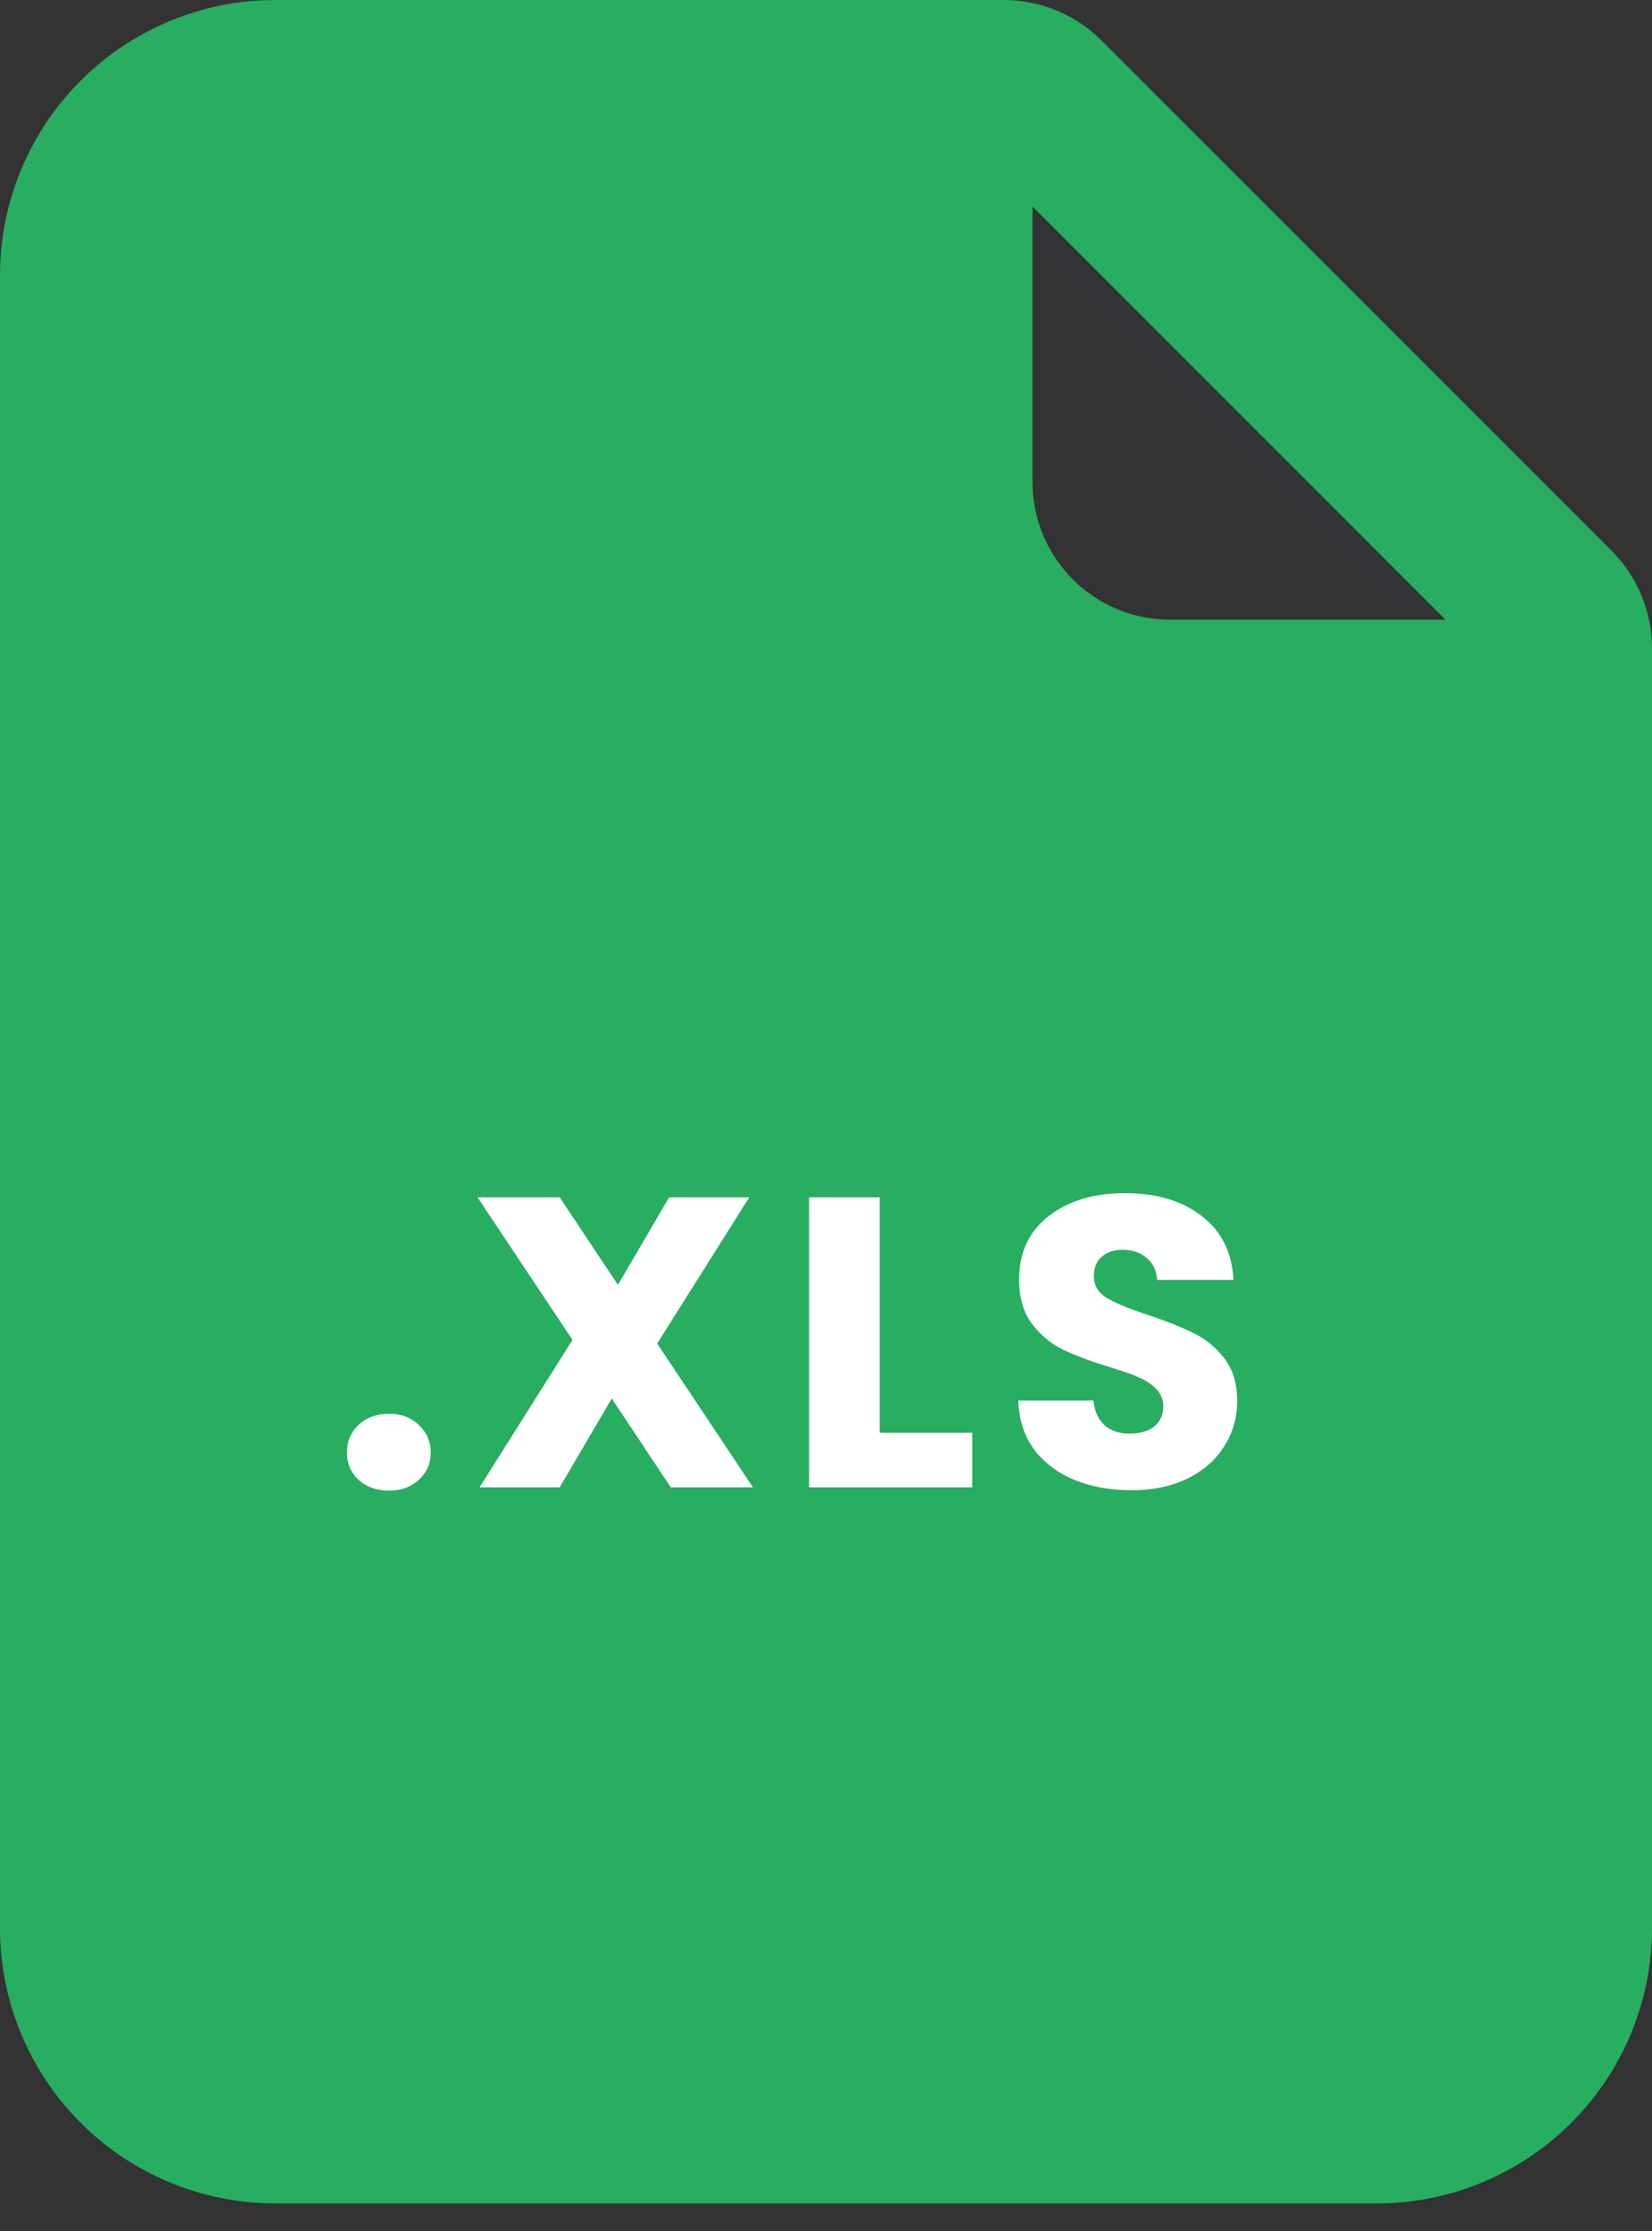 <svg width="40" height="54" viewBox="0 0 40 54" fill="none" xmlns="http://www.w3.org/2000/svg">
<rect x="0" y="0" width="40" height="54" fill="#333333" stroke="none"/>
<path d="M6.667 0H24.31C25.194 0 26.042 0.352 26.667 0.977L39.023 13.333C39.648 13.958 40 14.806 40 15.69V46.667C40 48.435 39.298 50.13 38.047 51.381C36.797 52.631 35.101 53.333 33.333 53.333H6.667C4.899 53.333 3.203 52.631 1.953 51.381C0.702 50.13 0 48.435 0 46.667V6.667C0 4.899 0.702 3.203 1.953 1.953C3.203 0.702 4.899 0 6.667 0V0ZM25 5V11.667C25 12.551 25.351 13.399 25.976 14.024C26.601 14.649 27.449 15 28.333 15H35L25 5Z" fill="#27AE60"/>
<path d="M9.42 36.08C9.12 36.08 8.873 35.993 8.68 35.82C8.493 35.64 8.4 35.42 8.4 35.16C8.4 34.893 8.493 34.67 8.68 34.49C8.873 34.31 9.12 34.22 9.42 34.22C9.713 34.22 9.953 34.31 10.14 34.49C10.333 34.67 10.43 34.893 10.43 35.16C10.43 35.42 10.333 35.64 10.14 35.82C9.953 35.993 9.713 36.08 9.42 36.08ZM16.242 36L14.812 33.85L13.552 36H11.612L13.862 32.43L11.562 28.98H13.552L14.962 31.1L16.202 28.98H18.142L15.912 32.52L18.232 36H16.242ZM21.301 34.68H23.541V36H19.591V28.98H21.301V34.68ZM27.396 36.07C26.883 36.07 26.423 35.987 26.016 35.82C25.61 35.653 25.283 35.407 25.036 35.08C24.796 34.753 24.67 34.36 24.656 33.9H26.476C26.503 34.16 26.593 34.36 26.746 34.5C26.9 34.633 27.1 34.7 27.346 34.7C27.6 34.7 27.8 34.643 27.946 34.53C28.093 34.41 28.166 34.247 28.166 34.04C28.166 33.867 28.106 33.723 27.986 33.61C27.873 33.497 27.73 33.403 27.556 33.33C27.39 33.257 27.15 33.173 26.836 33.08C26.383 32.94 26.013 32.8 25.726 32.66C25.44 32.52 25.193 32.313 24.986 32.04C24.78 31.767 24.676 31.41 24.676 30.97C24.676 30.317 24.913 29.807 25.386 29.44C25.86 29.067 26.476 28.88 27.236 28.88C28.01 28.88 28.633 29.067 29.106 29.44C29.58 29.807 29.833 30.32 29.866 30.98H28.016C28.003 30.753 27.92 30.577 27.766 30.45C27.613 30.317 27.416 30.25 27.176 30.25C26.97 30.25 26.803 30.307 26.676 30.42C26.55 30.527 26.486 30.683 26.486 30.89C26.486 31.117 26.593 31.293 26.806 31.42C27.02 31.547 27.353 31.683 27.806 31.83C28.26 31.983 28.626 32.13 28.906 32.27C29.193 32.41 29.44 32.613 29.646 32.88C29.853 33.147 29.956 33.49 29.956 33.91C29.956 34.31 29.853 34.673 29.646 35C29.446 35.327 29.153 35.587 28.766 35.78C28.38 35.973 27.923 36.07 27.396 36.07Z" fill="white"/>
</svg>
